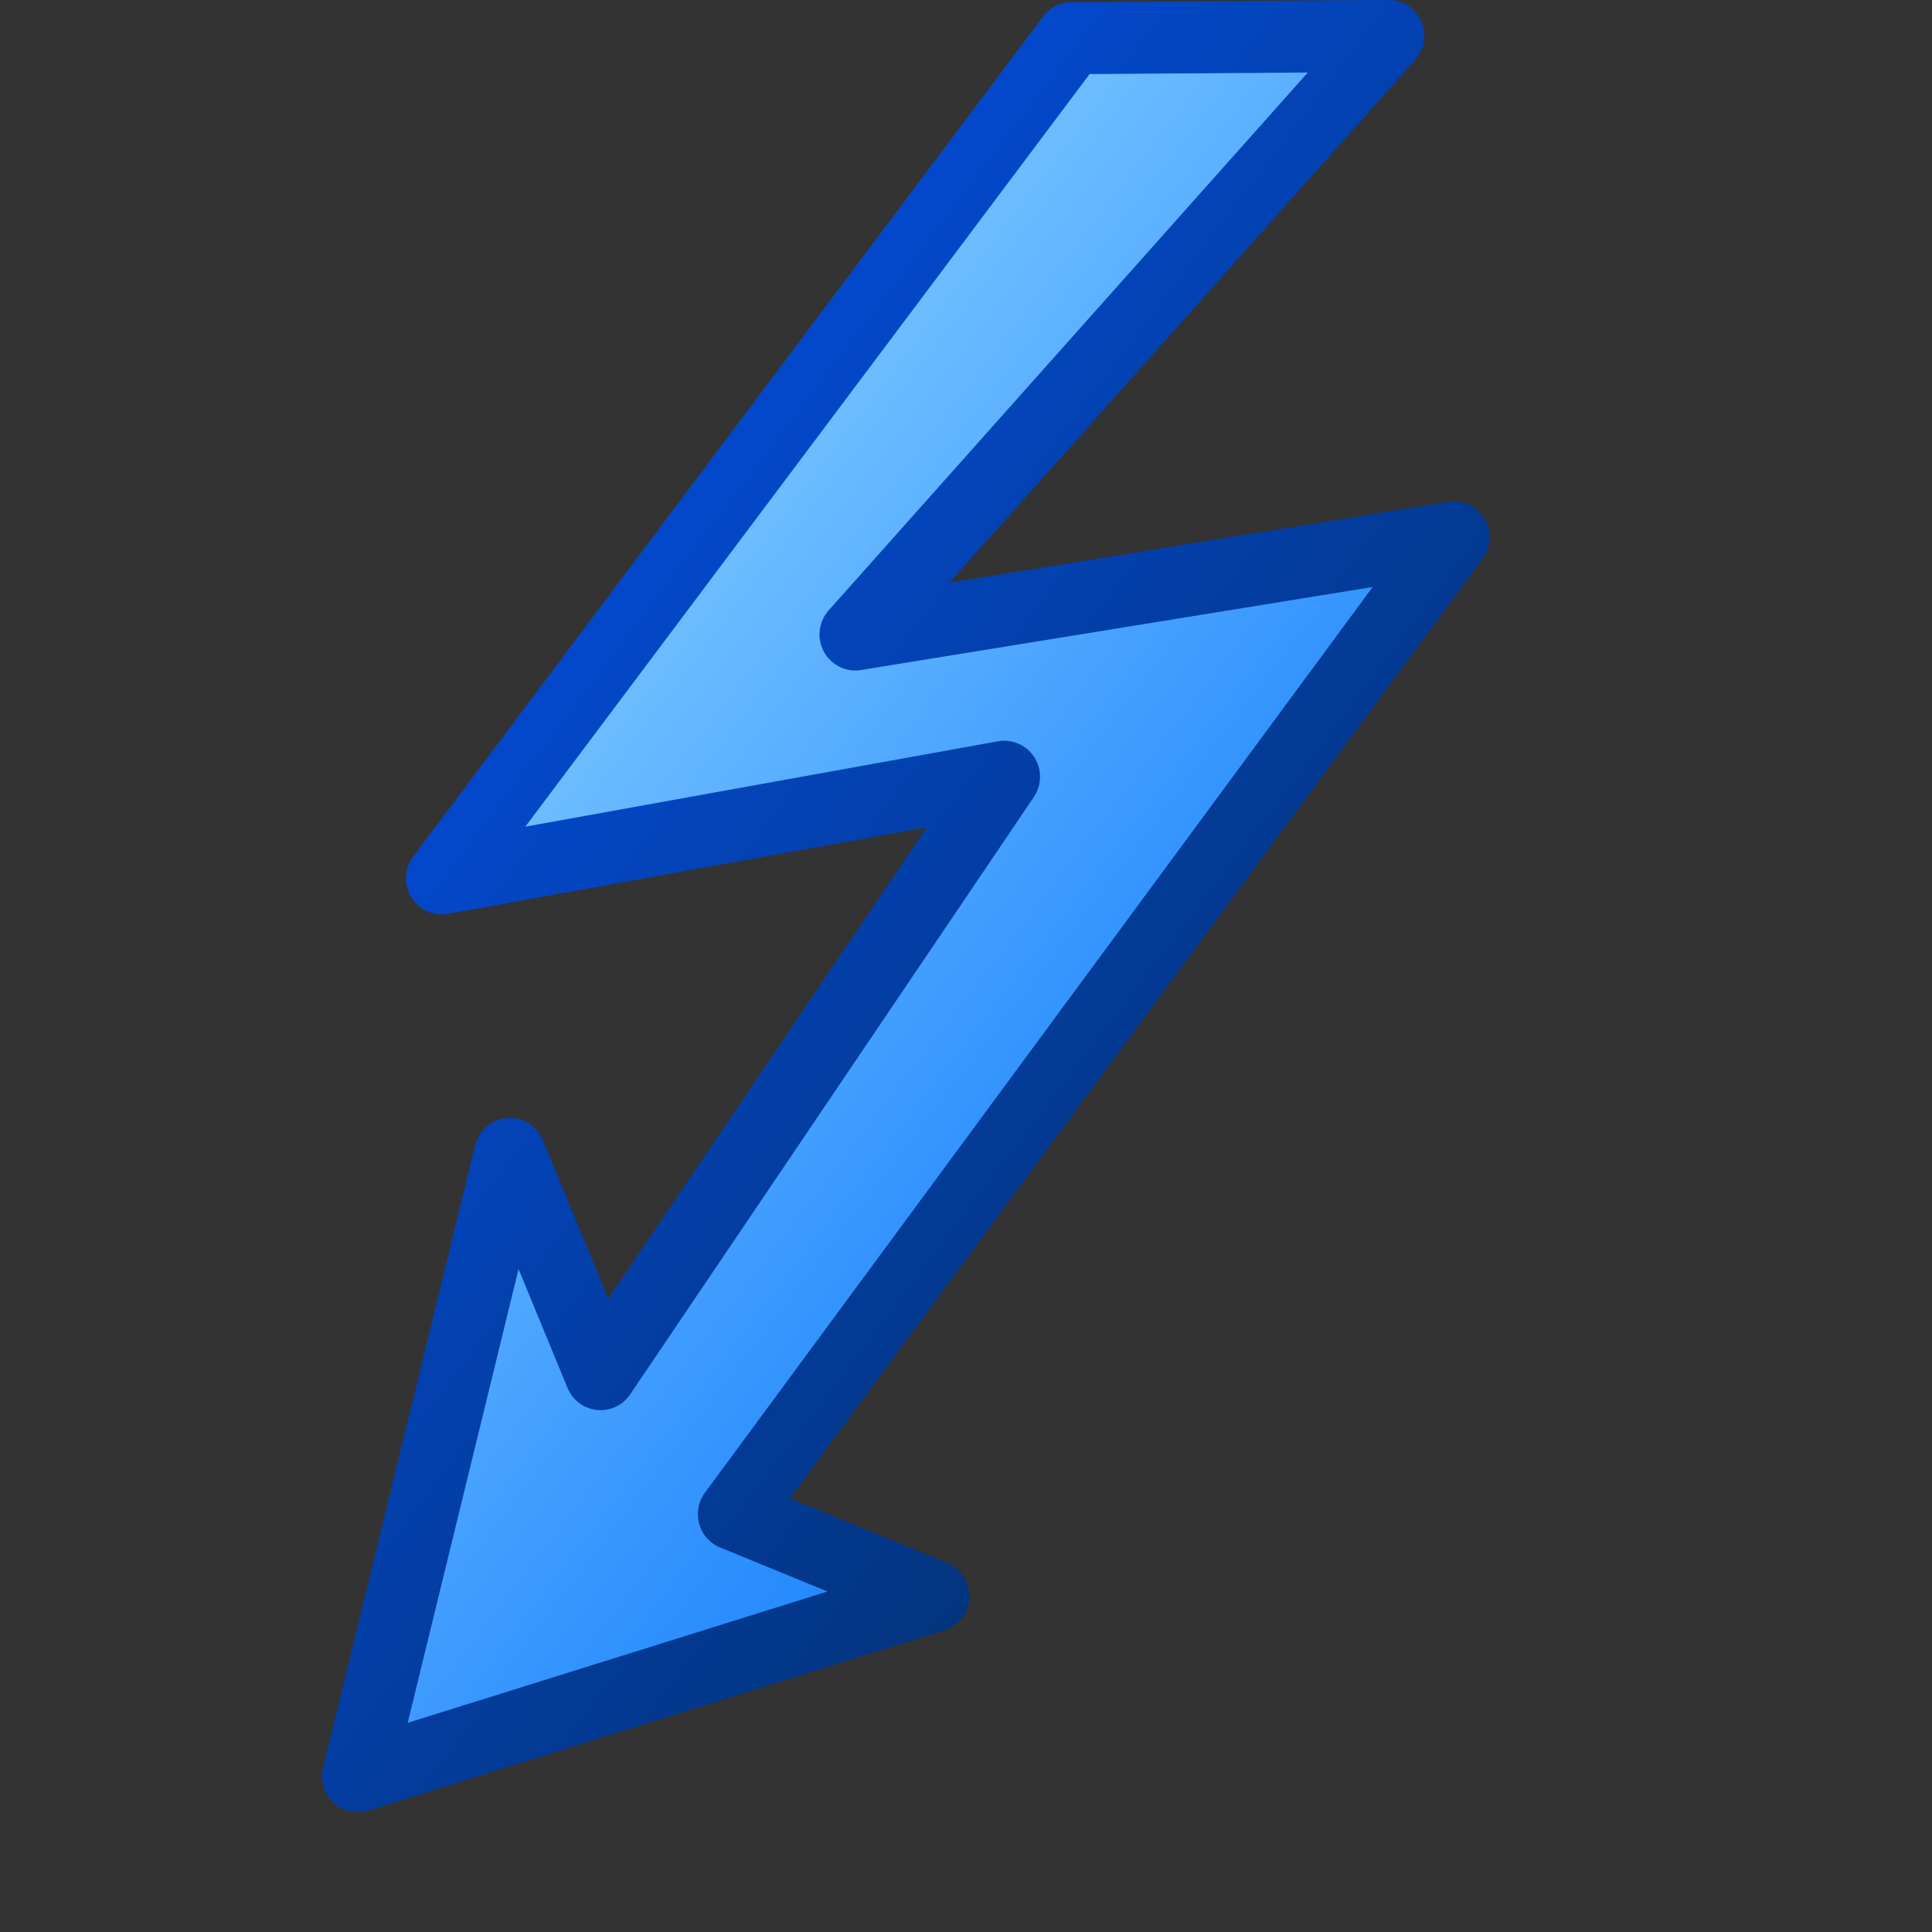 <?xml version="1.0" encoding="UTF-8" standalone="no"?>
<!-- Created with Inkscape (http://www.inkscape.org/) -->
<svg
   xmlns:dc="http://purl.org/dc/elements/1.1/"
   xmlns:cc="http://web.resource.org/cc/"
   xmlns:rdf="http://www.w3.org/1999/02/22-rdf-syntax-ns#"
   xmlns:svg="http://www.w3.org/2000/svg"
   xmlns="http://www.w3.org/2000/svg"
   xmlns:xlink="http://www.w3.org/1999/xlink"
   xmlns:sodipodi="http://inkscape.sourceforge.net/DTD/sodipodi-0.dtd"
   xmlns:inkscape="http://www.inkscape.org/namespaces/inkscape"
   inkscape:export-ydpi="7.6799998"
   inkscape:export-xdpi="7.6799998"
   inkscape:export-filename="/home/nuno/kdeplayground-artwork/oooicons/crystalsvg/symbolshapes.lightning.png"
   sodipodi:docname="symbolshapes.lightning.svg"
   sodipodi:docbase="/home/danny/CVS/playground/artwork/oooicons/crystalsvg"
   inkscape:version="0.41"
   sodipodi:version="0.32"
   id="svg1351"
   height="300pt"
   width="300pt">
  <rect width="100%" height="100%" fill="#333333" stroke="none"/>
  <defs
     id="defs3">
    <linearGradient
       gradientUnits="userSpaceOnUse"
       y2="923.817"
       x2="100.984"
       y1="896.422"
       x1="73.089"
       gradientTransform="matrix(10.627,0,0,13.653,-722.73,-12230.38)"
       id="linearGradient2159"
       xlink:href="#bluedarktoblackblue"
       inkscape:collect="always" />
    <linearGradient
       gradientUnits="userSpaceOnUse"
       y2="922.451"
       x2="99.9"
       y1="896.366"
       x1="73.617"
       gradientTransform="matrix(10.62,0,0,13.661,-722.73,-12230.38)"
       id="linearGradient2155"
       xlink:href="#bluelignonlinblu"
       inkscape:collect="always" />
    <linearGradient
       y2="372.416"
       x2="118.996"
       y1="328.042"
       x1="163.375"
       gradientTransform="scale(1,1)"
       gradientUnits="userSpaceOnUse"
       id="linearGradient20877"
       xlink:href="#bluedarktoblackblue"
       inkscape:collect="always" />
    <linearGradient
       y2="372.794"
       x2="163.239"
       y1="328.345"
       x1="119.148"
       gradientTransform="scale(1,1)"
       gradientUnits="userSpaceOnUse"
       id="linearGradient3975"
       xlink:href="#bluelignonlinblu"
       inkscape:collect="always" />
    <radialGradient
       gradientUnits="userSpaceOnUse"
       id="bluelightlesstoblue"
       fy="112.961"
       fx="38.797"
       r="67.359"
       cy="112.961"
       cx="38.797">
      <stop
         id="stop3469"
         offset="0.241"
         style="stop-color:#6eaafe;stop-opacity:1;" />
      <stop
         id="stop3470"
         offset="1"
         style="stop-color:#0356fe;stop-opacity:1;" />
    </radialGradient>
    <linearGradient
       gradientUnits="userSpaceOnUse"
       y2="771.107"
       x2="401.075"
       y1="649.64"
       x1="279.249"
       gradientTransform="matrix(2.808,0,0,2.922,-769.929,-1889.075)"
       id="linearGradient9090"
       xlink:href="#bluedarktoblackblue"
       inkscape:collect="always" />
    <linearGradient
       gradientUnits="userSpaceOnUse"
       y2="770.88"
       x2="401.829"
       y1="650.317"
       x1="280.355"
       gradientTransform="matrix(2.808,0,0,2.922,-769.929,-1889.075)"
       id="linearGradient9094"
       xlink:href="#bluelignonlinblu"
       inkscape:collect="always" />
    <linearGradient
       y2="404.175"
       x2="165.147"
       y1="337.641"
       x1="154.152"
       gradientTransform="scale(2.469,0.405)"
       gradientUnits="userSpaceOnUse"
       id="linearGradient20876"
       xlink:href="#bluedarktoblackblue"
       inkscape:collect="always" />
    <linearGradient
       y2="405.389"
       x2="165.401"
       y1="338.609"
       x1="154.172"
       gradientTransform="scale(2.469,0.405)"
       gradientUnits="userSpaceOnUse"
       id="linearGradient20875"
       xlink:href="#bluelignonlinblu"
       inkscape:collect="always" />
    <linearGradient
       y2="404.175"
       x2="165.147"
       y1="337.641"
       x1="154.152"
       gradientTransform="scale(2.469,0.405)"
       gradientUnits="userSpaceOnUse"
       id="linearGradient20874"
       xlink:href="#bluedarktoblackblue"
       inkscape:collect="always" />
    <linearGradient
       y2="405.389"
       x2="165.401"
       y1="338.609"
       x1="154.172"
       gradientTransform="scale(2.469,0.405)"
       gradientUnits="userSpaceOnUse"
       id="linearGradient20873"
       xlink:href="#bluelignonlinblu"
       inkscape:collect="always" />
    <linearGradient
       y2="404.175"
       x2="165.147"
       y1="337.641"
       x1="154.152"
       gradientTransform="scale(2.469,0.405)"
       gradientUnits="userSpaceOnUse"
       id="linearGradient20872"
       xlink:href="#bluedarktoblackblue"
       inkscape:collect="always" />
    <linearGradient
       y2="405.389"
       x2="165.401"
       y1="338.609"
       x1="154.172"
       gradientTransform="scale(2.469,0.405)"
       gradientUnits="userSpaceOnUse"
       id="linearGradient20871"
       xlink:href="#bluelignonlinblu"
       inkscape:collect="always" />
    <linearGradient
       y2="404.175"
       x2="165.147"
       y1="337.641"
       x1="154.152"
       gradientTransform="scale(2.469,0.405)"
       gradientUnits="userSpaceOnUse"
       id="linearGradient20870"
       xlink:href="#bluedarktoblackblue"
       inkscape:collect="always" />
    <linearGradient
       y2="405.389"
       x2="165.401"
       y1="338.609"
       x1="154.172"
       gradientTransform="scale(2.469,0.405)"
       gradientUnits="userSpaceOnUse"
       id="linearGradient20869"
       xlink:href="#bluelignonlinblu"
       inkscape:collect="always" />
    <linearGradient
       y2="404.175"
       x2="165.147"
       y1="337.641"
       x1="154.152"
       gradientTransform="scale(2.469,0.405)"
       gradientUnits="userSpaceOnUse"
       id="linearGradient20868"
       xlink:href="#bluedarktoblackblue"
       inkscape:collect="always" />
    <linearGradient
       y2="405.389"
       x2="165.401"
       y1="338.609"
       x1="154.172"
       gradientTransform="scale(2.469,0.405)"
       gradientUnits="userSpaceOnUse"
       id="linearGradient20867"
       xlink:href="#bluelignonlinblu"
       inkscape:collect="always" />
    <linearGradient
       y2="404.175"
       x2="165.147"
       y1="337.641"
       x1="154.152"
       gradientTransform="scale(2.469,0.405)"
       gradientUnits="userSpaceOnUse"
       id="linearGradient20866"
       xlink:href="#bluedarktoblackblue"
       inkscape:collect="always" />
    <linearGradient
       y2="405.389"
       x2="165.401"
       y1="338.609"
       x1="154.172"
       gradientTransform="scale(2.469,0.405)"
       gradientUnits="userSpaceOnUse"
       id="linearGradient20865"
       xlink:href="#bluelignonlinblu"
       inkscape:collect="always" />
    <linearGradient
       y2="404.175"
       x2="165.147"
       y1="337.641"
       x1="154.152"
       gradientTransform="scale(2.469,0.405)"
       gradientUnits="userSpaceOnUse"
       id="linearGradient20864"
       xlink:href="#bluedarktoblackblue"
       inkscape:collect="always" />
    <linearGradient
       y2="405.389"
       x2="165.401"
       y1="338.609"
       x1="154.172"
       gradientTransform="scale(2.469,0.405)"
       gradientUnits="userSpaceOnUse"
       id="linearGradient20863"
       xlink:href="#bluelignonlinblu"
       inkscape:collect="always" />
    <linearGradient
       y2="404.175"
       x2="165.147"
       y1="337.641"
       x1="154.152"
       gradientTransform="scale(2.469,0.405)"
       gradientUnits="userSpaceOnUse"
       id="linearGradient20862"
       xlink:href="#bluedarktoblackblue"
       inkscape:collect="always" />
    <linearGradient
       y2="405.389"
       x2="165.401"
       y1="338.609"
       x1="154.172"
       gradientTransform="scale(2.469,0.405)"
       gradientUnits="userSpaceOnUse"
       id="linearGradient20861"
       xlink:href="#bluelignonlinblu"
       inkscape:collect="always" />
    <linearGradient
       y2="404.175"
       x2="165.147"
       y1="337.641"
       x1="154.152"
       gradientTransform="scale(2.469,0.405)"
       gradientUnits="userSpaceOnUse"
       id="linearGradient20860"
       xlink:href="#bluedarktoblackblue"
       inkscape:collect="always" />
    <linearGradient
       y2="405.389"
       x2="165.401"
       y1="338.609"
       x1="154.172"
       gradientTransform="scale(2.469,0.405)"
       gradientUnits="userSpaceOnUse"
       id="linearGradient20859"
       xlink:href="#bluelignonlinblu"
       inkscape:collect="always" />
    <linearGradient
       y2="404.175"
       x2="165.147"
       y1="337.641"
       x1="154.152"
       gradientTransform="scale(2.469,0.405)"
       gradientUnits="userSpaceOnUse"
       id="linearGradient20858"
       xlink:href="#bluedarktoblackblue"
       inkscape:collect="always" />
    <linearGradient
       y2="405.389"
       x2="165.401"
       y1="338.609"
       x1="154.172"
       gradientTransform="scale(2.469,0.405)"
       gradientUnits="userSpaceOnUse"
       id="linearGradient20857"
       xlink:href="#bluelignonlinblu"
       inkscape:collect="always" />
    <linearGradient
       y2="404.175"
       x2="165.147"
       y1="337.641"
       x1="154.152"
       gradientTransform="scale(2.469,0.405)"
       gradientUnits="userSpaceOnUse"
       id="linearGradient20856"
       xlink:href="#bluedarktoblackblue"
       inkscape:collect="always" />
    <linearGradient
       y2="405.389"
       x2="165.401"
       y1="338.609"
       x1="154.172"
       gradientTransform="scale(2.469,0.405)"
       gradientUnits="userSpaceOnUse"
       id="linearGradient20855"
       xlink:href="#bluelignonlinblu"
       inkscape:collect="always" />
    <linearGradient
       y2="404.175"
       x2="165.147"
       y1="337.641"
       x1="154.152"
       gradientTransform="scale(2.469,0.405)"
       gradientUnits="userSpaceOnUse"
       id="linearGradient20854"
       xlink:href="#bluedarktoblackblue"
       inkscape:collect="always" />
    <linearGradient
       y2="405.389"
       x2="165.401"
       y1="338.609"
       x1="154.172"
       gradientTransform="scale(2.469,0.405)"
       gradientUnits="userSpaceOnUse"
       id="linearGradient20853"
       xlink:href="#bluelignonlinblu"
       inkscape:collect="always" />
    <linearGradient
       y2="404.175"
       x2="165.147"
       y1="337.641"
       x1="154.152"
       gradientTransform="scale(2.469,0.405)"
       gradientUnits="userSpaceOnUse"
       id="linearGradient20852"
       xlink:href="#bluedarktoblackblue"
       inkscape:collect="always" />
    <linearGradient
       y2="405.389"
       x2="165.401"
       y1="338.609"
       x1="154.172"
       gradientTransform="scale(2.469,0.405)"
       gradientUnits="userSpaceOnUse"
       id="linearGradient20851"
       xlink:href="#bluelignonlinblu"
       inkscape:collect="always" />
    <linearGradient
       y2="404.175"
       x2="165.147"
       y1="337.641"
       x1="154.152"
       gradientTransform="scale(2.469,0.405)"
       gradientUnits="userSpaceOnUse"
       id="linearGradient20850"
       xlink:href="#bluedarktoblackblue"
       inkscape:collect="always" />
    <linearGradient
       y2="405.389"
       x2="165.401"
       y1="338.609"
       x1="154.172"
       gradientTransform="scale(2.469,0.405)"
       gradientUnits="userSpaceOnUse"
       id="linearGradient20849"
       xlink:href="#bluelignonlinblu"
       inkscape:collect="always" />
    <linearGradient
       gradientUnits="userSpaceOnUse"
       y2="870.42"
       x2="365.962"
       y1="684.161"
       x1="182.833"
       gradientTransform="matrix(1.918,0,0,1.503,-339.5,-987.354)"
       id="linearGradient7820"
       xlink:href="#bluedarktoblackblue"
       inkscape:collect="always" />
    <linearGradient
       gradientUnits="userSpaceOnUse"
       y2="864.294"
       x2="364.149"
       y1="687.224"
       x1="184.647"
       gradientTransform="matrix(1.918,0,0,1.503,-339.5,-987.354)"
       id="linearGradient7816"
       xlink:href="#bluelignonlinblu"
       inkscape:collect="always" />
    <radialGradient
       gradientUnits="userSpaceOnUse"
       id="bluedarktoblackblue"
       fy="112.961"
       fx="38.797"
       r="67.359"
       cy="112.961"
       cx="38.797">
      <stop
         id="stop2959"
         offset="0"
         style="stop-color:#0356fe;stop-opacity:1;" />
      <stop
         id="stop2960"
         offset="1"
         style="stop-color:#032442;stop-opacity:1;" />
    </radialGradient>
    <linearGradient
       gradientUnits="userSpaceOnUse"
       y2="237.748"
       x2="209.198"
       y1="211.827"
       x1="183.011"
       gradientTransform="matrix(12.647,0,0,13.624,-2307.517,-2876.397)"
       id="linearGradient12842"
       xlink:href="#bluedarktoblackblue"
       inkscape:collect="always" />
    <radialGradient
       gradientUnits="userSpaceOnUse"
       id="bluelignonlinblu"
       fy="112.961"
       fx="38.797"
       r="67.359"
       cy="112.961"
       cx="38.797">
      <stop
         id="stop84"
         offset="0.006"
         style="stop-color:#d9ffff;stop-opacity:1;" />
      <stop
         id="stop86"
         offset="0.135"
         style="stop-color:#95d9ff;stop-opacity:1;" />
      <stop
         id="stop88"
         offset="0.32"
         style="stop-color:#68b9ff;stop-opacity:1;" />
      <stop
         id="stop90"
         offset="0.568"
         style="stop-color:#3293fe;stop-opacity:1;" />
      <stop
         id="stop92"
         offset="0.753"
         style="stop-color:#107bfe;stop-opacity:1;" />
      <stop
         id="stop94"
         offset="0.854"
         style="stop-color:#0372fe;stop-opacity:1;" />
      <stop
         id="stop96"
         offset="1"
         style="stop-color:#0356fe;stop-opacity:1;" />
    </radialGradient>
    <linearGradient
       gradientUnits="userSpaceOnUse"
       y2="237.7"
       x2="209.276"
       y1="211.851"
       x1="183.357"
       gradientTransform="matrix(12.647,0,0,13.624,-2307.517,-2876.397)"
       id="linearGradient12838"
       xlink:href="#bluelignonlinblu"
       inkscape:collect="always" />
    <linearGradient
       y2="340.54"
       x2="247.58"
       y1="330.729"
       x1="237.495"
       gradientTransform="scale(1.053,0.95)"
       gradientUnits="userSpaceOnUse"
       id="linearGradient2192"
       xlink:href="#bluedarktoblackblue"
       inkscape:collect="always" />
    <linearGradient
       y2="278.249"
       x2="117.589"
       y1="270.018"
       x1="108.643"
       gradientTransform="scale(0.826,1.21)"
       gradientUnits="userSpaceOnUse"
       id="linearGradient2233"
       xlink:href="#bluedarktoblackblue"
       inkscape:collect="always" />
    <linearGradient
       y2="148.958"
       x2="237.967"
       y1="144.725"
       x1="226.055"
       gradientTransform="scale(0.482,2.075)"
       gradientUnits="userSpaceOnUse"
       id="linearGradient2247"
       xlink:href="#bluedarktoblackblue"
       inkscape:collect="always" />
    <linearGradient
       y2="148.275"
       x2="185.35"
       y1="144.083"
       x1="175.127"
       gradientTransform="scale(0.482,2.075)"
       gradientUnits="userSpaceOnUse"
       id="linearGradient2261"
       xlink:href="#bluedarktoblackblue"
       inkscape:collect="always" />
    <linearGradient
       y2="215.694"
       x2="100.213"
       y1="209.724"
       x1="90.293"
       gradientTransform="scale(0.647,1.546)"
       gradientUnits="userSpaceOnUse"
       id="linearGradient2275"
       xlink:href="#bluedarktoblackblue"
       inkscape:collect="always" />
    <linearGradient
       y2="199.922"
       x2="104.166"
       y1="192.961"
       x1="96.726"
       gradientTransform="scale(0.647,1.546)"
       gradientUnits="userSpaceOnUse"
       id="linearGradient2304"
       xlink:href="#bluedarktoblackblue"
       inkscape:collect="always" />
  </defs>
  <sodipodi:namedview
     inkscape:window-y="0"
     inkscape:window-x="0"
     inkscape:window-height="692"
     inkscape:window-width="1020"
     gridoriginx="0pt"
     gridoriginy="0pt"
     gridspacingx="1pt"
     gridspacingy="1pt"
     inkscape:grid-bbox="false"
     showgrid="false"
     inkscape:current-layer="layer1"
     inkscape:cy="148.23830"
     inkscape:cx="150.00001"
     inkscape:zoom="1.0088057"
     inkscape:pageshadow="2"
     inkscape:pageopacity="0.0"
     borderopacity="1.0"
     bordercolor="#666666"
     pagecolor="#ffffff"
     id="base" />
  <g
     inkscape:groupmode="layer"
     inkscape:label="Layer 1"
     id="layer1">
    <g
       transform="matrix(0.987,0,0,0.994,2.927,2.059)"
       id="g2474">
      <path
         sodipodi:nodetypes="cccccccccccc"
         id="path1530"
         d="M 72.099,367.879 L 103.984,238.283 L 123.014,284.146 L 207.694,159.717 L 89.692,180.883 L 221.838,5.88 L 288.294,5.407 L 176.445,130.076 L 301.992,109.85 L 150.926,313.314 L 192.859,330.363 L 72.099,367.879 z "
         style="fill:url(#linearGradient2155);fill-opacity:1;fill-rule:evenodd;stroke:url(#linearGradient2159);stroke-width:15.005;stroke-linecap:round;stroke-linejoin:round;stroke-miterlimit:4;stroke-opacity:1" />
    </g>
  </g>
</svg>
